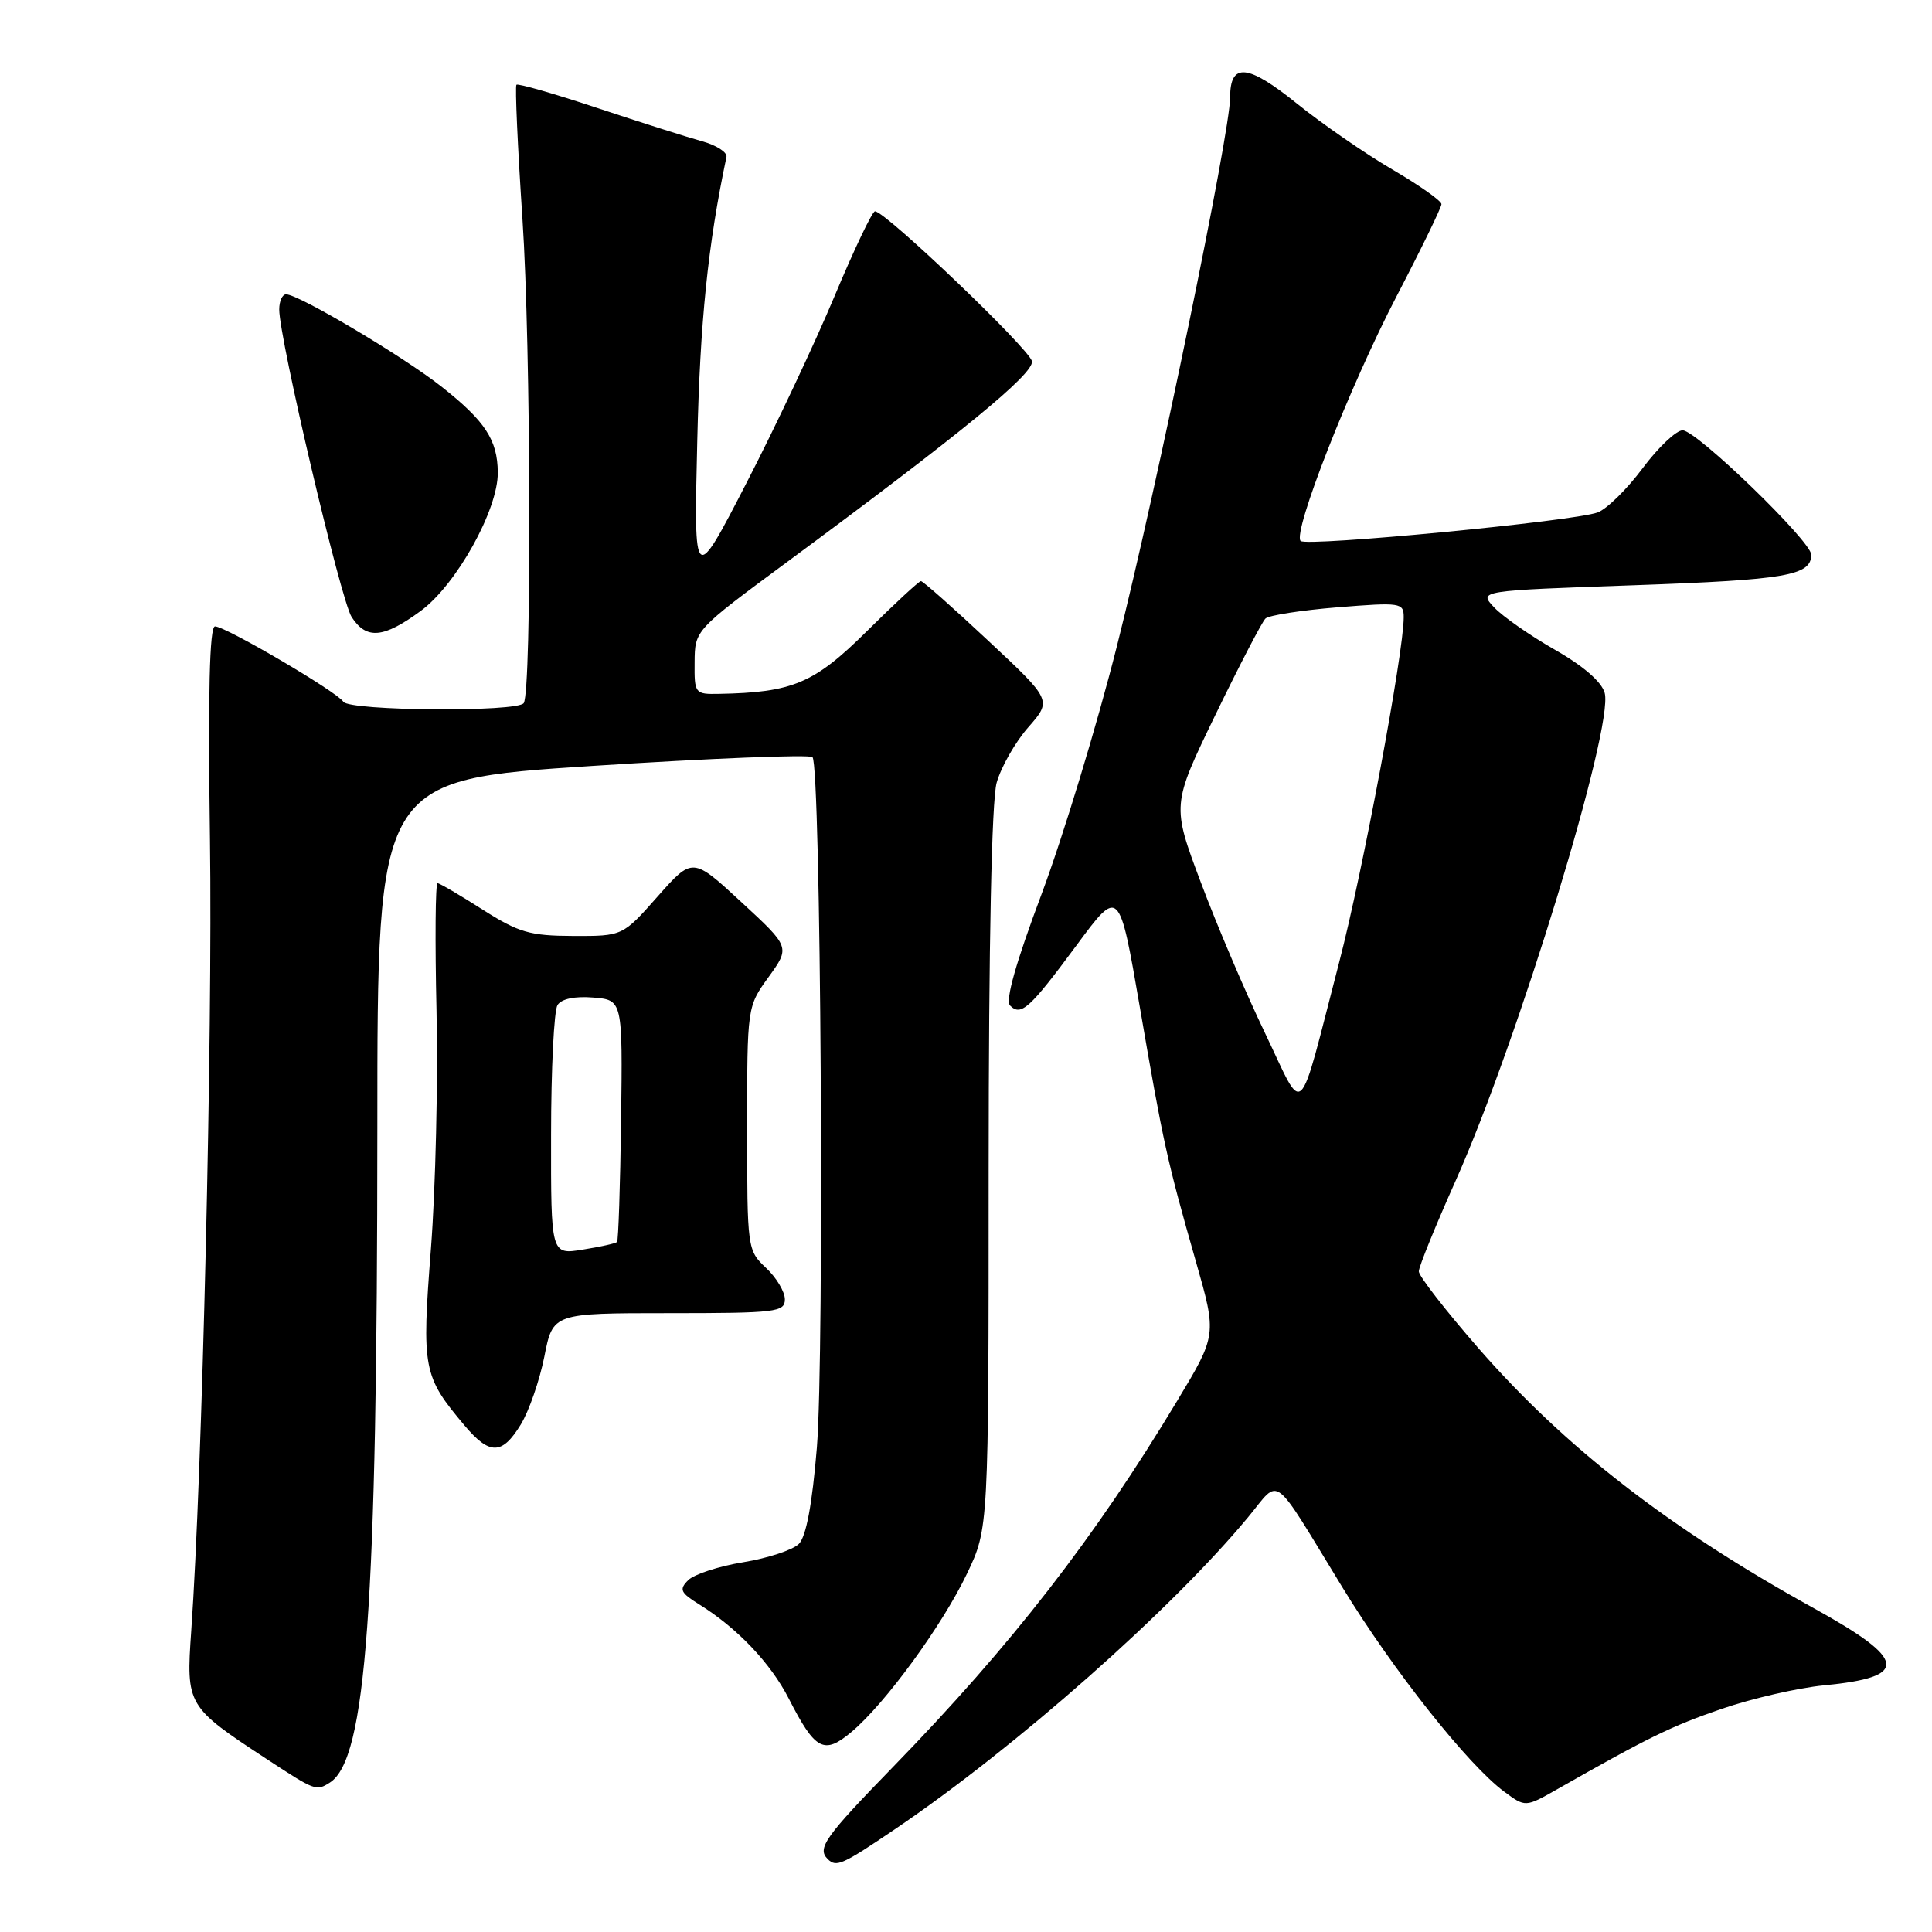 <?xml version="1.0" encoding="UTF-8" standalone="no"?>
<!DOCTYPE svg PUBLIC "-//W3C//DTD SVG 1.1//EN" "http://www.w3.org/Graphics/SVG/1.1/DTD/svg11.dtd" >
<svg xmlns="http://www.w3.org/2000/svg" xmlns:xlink="http://www.w3.org/1999/xlink" version="1.1" viewBox="0 0 256 256">
 <g >
 <path fill="currentColor"
d=" M 118.63 242.35 C 134.58 231.55 155.21 213.32 165.41 201.00 C 169.73 195.79 168.36 194.77 177.90 210.37 C 184.60 221.34 194.53 233.87 199.31 237.40 C 202.12 239.48 202.12 239.48 206.31 237.10 C 218.44 230.20 221.45 228.73 228.17 226.42 C 232.20 225.04 238.27 223.65 241.66 223.32 C 253.04 222.23 252.76 219.96 240.40 213.13 C 221.15 202.49 207.38 191.81 195.86 178.60 C 191.54 173.64 188.00 169.08 188.00 168.47 C 188.00 167.86 190.20 162.45 192.89 156.43 C 201.12 138.00 213.85 96.36 212.63 91.82 C 212.23 90.35 209.81 88.25 206.04 86.10 C 202.76 84.23 199.13 81.70 197.99 80.49 C 195.90 78.27 195.90 78.27 216.70 77.54 C 236.72 76.83 240.00 76.26 240.00 73.50 C 240.00 71.72 224.82 57.04 222.96 57.02 C 222.12 57.01 219.73 59.27 217.66 62.04 C 215.59 64.82 212.91 67.45 211.70 67.90 C 208.54 69.07 173.13 72.46 172.34 71.68 C 171.24 70.57 178.85 51.17 185.10 39.17 C 188.35 32.93 191.00 27.48 191.00 27.05 C 191.00 26.62 188.06 24.54 184.46 22.44 C 180.87 20.34 175.20 16.42 171.87 13.74 C 165.32 8.46 163.00 8.24 163.00 12.89 C 163.00 17.56 153.29 64.64 148.01 85.56 C 145.37 96.04 140.87 110.83 138.03 118.43 C 134.61 127.54 133.18 132.58 133.84 133.24 C 135.29 134.69 136.43 133.66 142.66 125.24 C 148.30 117.61 148.30 117.61 151.05 133.55 C 154.16 151.61 154.63 153.74 158.47 167.19 C 161.24 176.89 161.24 176.89 155.97 185.64 C 145.03 203.82 134.06 217.95 118.35 234.11 C 109.31 243.40 108.24 244.91 109.67 246.33 C 110.81 247.47 111.57 247.13 118.63 242.35 Z  M 43.71 236.20 C 48.53 233.14 49.99 213.00 50.00 149.42 C 50.00 103.34 50.00 103.34 78.49 101.49 C 94.16 100.48 107.29 99.95 107.66 100.33 C 108.77 101.43 109.25 179.41 108.24 191.81 C 107.62 199.35 106.82 203.61 105.85 204.58 C 105.04 205.38 101.74 206.47 98.50 207.00 C 95.26 207.53 91.97 208.60 91.19 209.38 C 89.96 210.61 90.16 211.04 92.63 212.58 C 97.68 215.71 102.11 220.37 104.51 225.06 C 108.03 231.95 109.18 232.56 112.84 229.48 C 117.33 225.70 124.86 215.37 128.14 208.50 C 131.00 202.50 131.00 202.50 131.00 155.00 C 131.01 124.94 131.40 106.11 132.06 103.72 C 132.64 101.65 134.52 98.34 136.25 96.37 C 139.39 92.79 139.39 92.79 130.95 84.90 C 126.31 80.55 122.30 77.00 122.03 77.00 C 121.77 77.00 118.54 79.99 114.85 83.65 C 107.89 90.55 105.04 91.76 95.25 91.94 C 92.08 92.00 92.00 91.90 92.04 87.75 C 92.07 83.50 92.07 83.50 104.25 74.50 C 127.43 57.38 136.98 49.55 136.74 47.88 C 136.51 46.34 117.33 28.00 115.94 28.00 C 115.58 28.00 113.17 33.06 110.58 39.25 C 107.99 45.44 102.74 56.58 98.91 64.00 C 91.94 77.50 91.94 77.50 92.39 58.50 C 92.76 42.60 93.79 32.50 96.26 20.80 C 96.39 20.18 94.92 19.23 93.00 18.71 C 91.08 18.18 84.84 16.20 79.15 14.31 C 73.46 12.42 68.63 11.03 68.43 11.23 C 68.23 11.44 68.59 19.45 69.23 29.05 C 70.35 45.78 70.47 91.43 69.40 93.16 C 68.65 94.38 46.25 94.21 45.49 92.98 C 44.69 91.69 29.89 83.00 28.49 83.00 C 27.76 83.00 27.55 91.83 27.82 111.25 C 28.18 137.12 26.80 195.29 25.34 216.09 C 24.65 225.98 24.74 226.13 35.41 233.13 C 41.77 237.30 41.90 237.35 43.71 236.20 Z  M 69.01 188.75 C 70.10 186.96 71.50 182.91 72.13 179.75 C 73.26 174.00 73.26 174.00 88.63 174.00 C 102.84 174.00 104.00 173.86 104.00 172.17 C 104.00 171.17 102.88 169.29 101.50 168.00 C 99.03 165.68 99.00 165.43 99.00 149.52 C 99.00 133.39 99.00 133.39 101.85 129.45 C 104.70 125.50 104.70 125.50 98.23 119.53 C 91.77 113.56 91.77 113.56 87.13 118.80 C 82.50 124.04 82.50 124.04 75.95 124.02 C 70.21 124.00 68.74 123.57 63.95 120.53 C 60.95 118.61 58.26 117.04 57.98 117.03 C 57.69 117.01 57.63 124.62 57.84 133.94 C 58.05 143.25 57.72 157.44 57.10 165.47 C 55.87 181.42 56.05 182.34 61.55 188.88 C 64.89 192.84 66.53 192.81 69.01 188.75 Z  M 55.75 80.95 C 60.48 77.47 66.02 67.52 65.96 62.59 C 65.92 58.28 64.28 55.79 58.50 51.23 C 53.43 47.23 39.58 39.00 37.91 39.00 C 37.41 39.00 37.00 39.90 37.00 41.01 C 37.00 44.89 45.16 79.53 46.59 81.75 C 48.55 84.78 50.81 84.58 55.75 80.95 Z  M 167.62 136.88 C 165.07 131.58 161.25 122.62 159.13 116.96 C 155.26 106.67 155.26 106.67 161.06 94.70 C 164.25 88.12 167.23 82.39 167.68 81.96 C 168.13 81.53 172.44 80.86 177.25 80.47 C 185.60 79.80 186.00 79.86 186.00 81.79 C 186.00 86.48 180.58 115.49 177.45 127.50 C 171.84 149.07 172.96 148.01 167.62 136.88 Z  M 73.02 150.38 C 73.02 141.65 73.41 133.91 73.87 133.18 C 74.39 132.35 76.16 131.98 78.60 132.18 C 82.50 132.50 82.50 132.50 82.30 148.37 C 82.18 157.10 81.94 164.39 81.76 164.57 C 81.58 164.76 79.53 165.21 77.21 165.58 C 73.00 166.26 73.00 166.26 73.02 150.38 Z "/>
</g>
</svg>